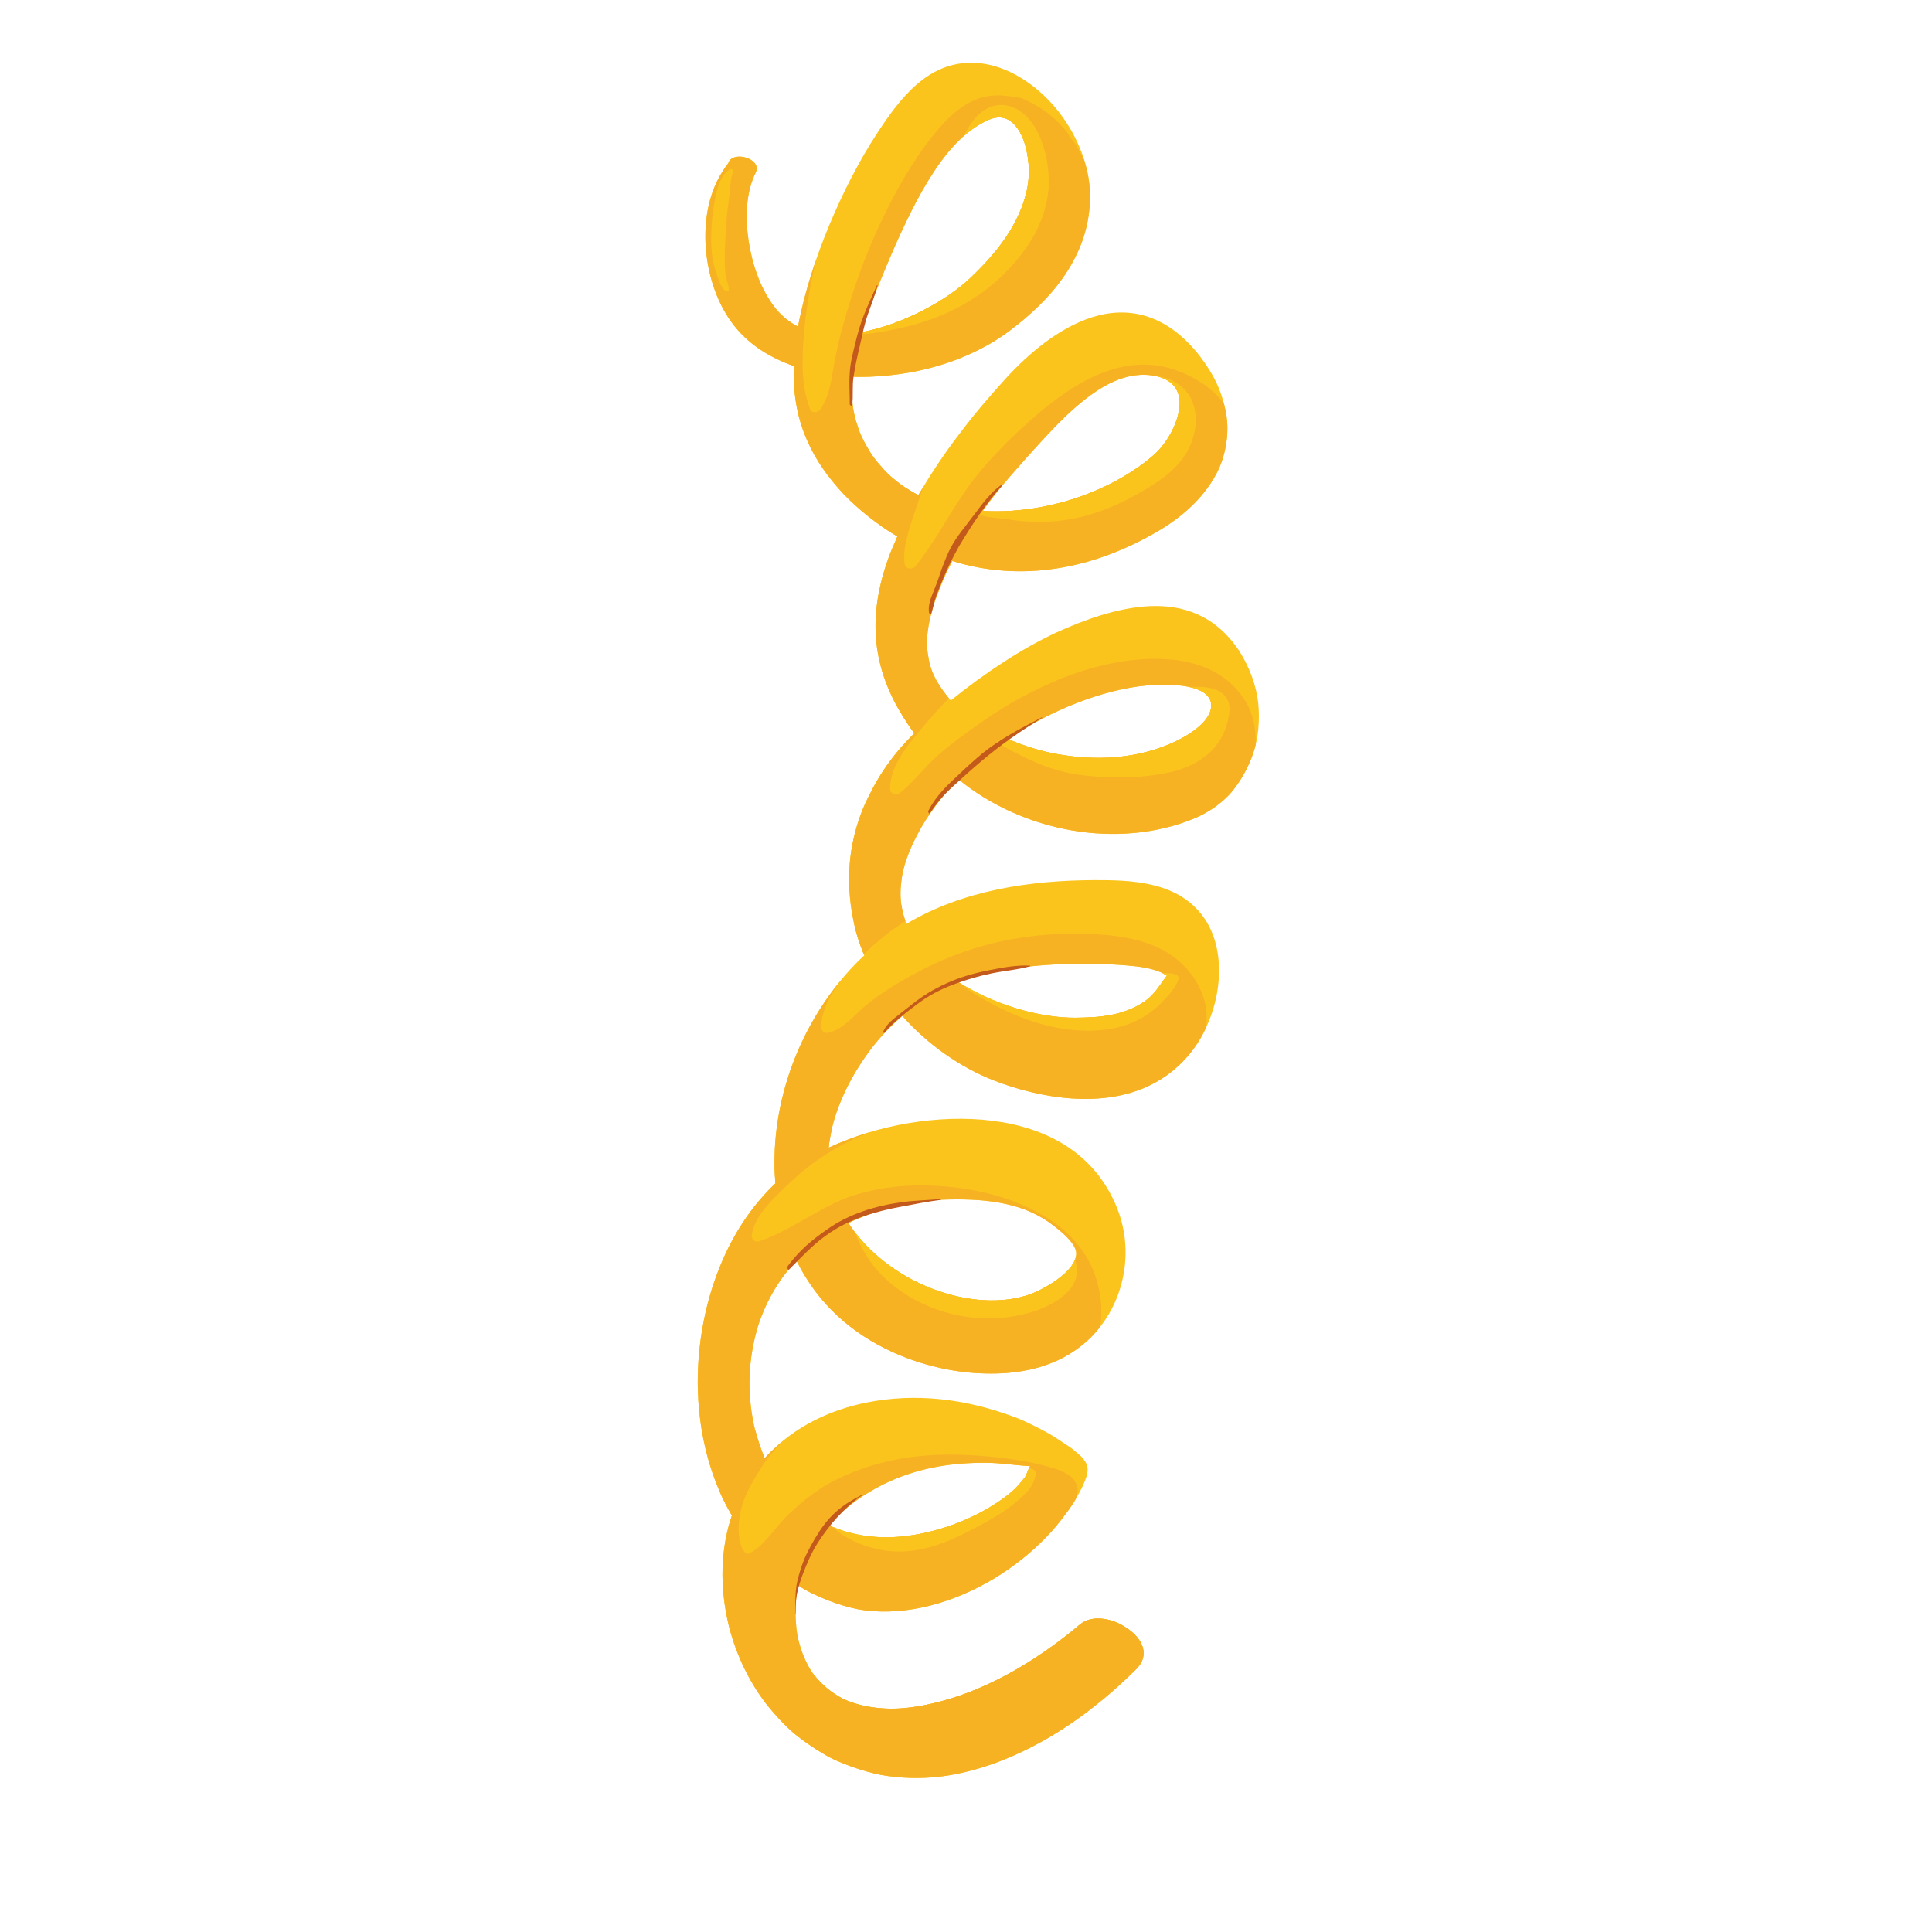 <?xml version="1.0" encoding="UTF-8"?>
<svg xmlns="http://www.w3.org/2000/svg" viewBox="0 0 1000 1000">
  <defs>
    <style>
      .cls-1, .cls-2, .cls-3 {
        fill: #fbc41d;
      }

      .cls-4 {
        fill: #c3591b;
      }

      .cls-2, .cls-5 {
        mix-blend-mode: multiply;
      }

      .cls-5 {
        fill: #f7b224;
      }

      .cls-3, .cls-6 {
        mix-blend-mode: screen;
      }

      .cls-7 {
        isolation: isolate;
      }
    </style>
  </defs>
  <g class="cls-7">
    <g id="_Слой_1" data-name="Слой 1">
      <g>
        <g>
          <path class="cls-1" d="m484.62,919.76c-8.6.88-18.19.71-28.22-.98-4.96-1-10.04-2.39-15.16-4.2-5.1-1.88-10.32-3.87-15.32-6.97-5.04-2.97-10.03-6.43-14.88-10.36-4.8-4.1-9.35-9.06-13.68-14.32-8.55-10.83-15.77-24.6-20-40.89-5.17-20.93-4.28-41.1,1.49-57.61-9.08-15.26-15.09-34.37-17.01-54.64-2.41-25.44,1.74-50.19,9.16-70.03,7.46-20.1,18.06-35.64,30.38-47.23-1.74-19.6,1.22-39.02,6.96-56.38,5.77-17.45,14.54-33.31,25.45-46.99,4.31-5.43,8.76-10.27,13.53-14.65-2.42-5.96-4.53-12.18-5.73-18.7-4.01-20.23-2.05-37.75,3.74-53.81,1.46-4.01,3.24-7.9,5.24-11.7,1.89-3.83,4.05-7.56,6.44-11.18,2.35-3.56,5.12-7.31,7.76-10.45,2.62-3.1,5.46-6.15,8.47-9.14-1.99-2.62-3.71-5.33-5.53-8.1-17.88-28.21-18.18-55.75-6.87-85.26,1.13-2.88,2.5-5.73,3.64-8.52-10.66-6.3-19.94-13.76-27.92-21.99-7.75-8.33-14.34-17.39-18.84-27.8-5.48-12.37-7.27-25.05-6.91-38.42-14-4.89-25.79-12.76-33.83-25.05-7.28-11.17-11.32-25.21-11.85-39.44-.42-14.26,2.63-28.77,11.85-40.5.86-3.25,5.31-4.07,9.14-2.86,3.81,1.16,6.83,4.15,5,7.78-4.97,10.01-5.51,22.8-3.68,35.2,1.89,12.41,6.17,24.43,12.57,33.17,1.89,2.66,3.93,4.89,6.15,6.73,2.16,1.89,4.44,3.45,6.9,4.66,3.14-17.15,8.89-35.06,16.06-52.34,7.18-17.26,15.67-33.71,24.56-47.33,5.79-8.86,12.49-18.63,21.09-25.99,8.63-7.36,19.21-12.26,32.88-10.71,14.03,1.64,28.25,10.59,38.81,23.21,10.53,12.65,17.27,28.84,17.71,43.67.25,8.29-1.08,16.08-3.32,23.15-2.33,7.14-5.76,13.68-9.72,19.56-7.9,11.75-18.46,21.21-28.19,28.56-11.06,8.34-23.82,14.43-37.23,18.39-6.71,1.98-13.56,3.42-20.47,4.37-6.99.98-14.02,1.45-20.97,1.41-1.04-.04-2.09-.07-3.14-.11-.27,2.77-.38,5.53-.29,8.28.24,5.75,1.02,11.38,2.83,16.53,1.5,5.29,4.16,10.08,6.99,14.67,1.48,2.27,3.15,4.43,5.01,6.48,1.73,2.09,3.63,4.06,5.71,5.9,4.25,3.65,8.82,6.89,13.96,9.44,6.39-10.86,13.24-21.28,21.12-31.52,7.51-10.1,16.11-20.06,24.59-29.38,11.13-12.06,26.77-25.62,44.3-31.19,17.4-5.5,37.76-2.77,55.62,20.05,4.1,5.45,7.43,10.79,9.64,16.09,2.19,5.3,3.58,10.44,4.28,15.35,1.27,9.86-.55,18.84-3.81,26.55-7.19,15.62-20.5,26.24-32.16,32.94-15.96,9.33-33.65,16.21-51.77,19.01-18.11,2.85-36.69,1.7-54.23-3.82-1.87,3.5-3.56,7.01-5.05,10.54-.75,1.76-1.44,3.53-2.08,5.3-.7,1.78-1.41,3.58-2.02,5.37-3.85,11.62-4.89,21.1-3.11,29.38,1.39,8.3,5.91,15.37,11.45,21.64,17.43-14.12,36.86-26.96,54.83-35.28,14.04-6.38,31.41-12.82,48.3-13.57,16.96-.71,33.67,4.54,46.07,22.99,5.49,8.67,8.93,18.04,9.95,27.17.87,9.1.1,18.13-2.67,26.2-2.8,8.06-7.06,15.32-12.31,21.25-5.37,5.5-11.75,9.69-18.61,12.48-19.37,7.87-41.53,9.69-62.97,5.97-21.33-3.69-42.03-12.82-58.79-26.57-4.15,4.25-7.95,8.78-11.44,13.58-3.62,4.77-6.88,9.83-9.68,15.2-4.89,9.29-7.73,17.56-8.39,25.23-.92,7.61.18,14.57,2.74,20.97,29.3-17.49,64.07-22.5,97.23-22.65,18.62-.03,42.04.52,55.5,17.73,14.9,18.68,10.68,52.14-6.55,72.72-27.4,32.57-74.03,23.74-101.26,13.09-16.99-6.69-33.73-18.28-47.02-33.24-5.6,4.77-10.84,10.17-15.46,16.07-10.77,13.97-20.81,32.85-22.7,52.15,12.7-5.98,26.88-10.31,41.39-12.73,14.57-2.43,29.38-3.01,43.49-1.24,14.08,1.79,27.35,5.98,38.52,13.28,11.17,7.28,20.24,17.83,25.86,31.75,6.51,16.22,5.45,33.27-.37,47.33-5.96,14.26-16.22,24.87-29.73,31.35-13.49,6.4-28.33,7.82-43.58,6.84-15.16-1.07-30.26-5.17-42.99-11.07-9.88-4.56-19.42-10.56-27.94-18.46-4.21-3.89-8.12-8.19-11.71-12.98-3.59-4.81-6.82-10.09-9.55-15.6-8.34,8.61-15.31,19.84-19.82,33.42-4.23,13.95-6.21,30.28-2.83,48.58,1.24,7.27,3.65,14.21,6.14,20.25,15.89-17.56,35.8-25.3,52.13-28.72,12.93-2.64,26.21-3.19,39.22-1.81,13.02,1.37,25.8,4.65,37.82,9.14,5.64,2.07,10.85,4.85,15.89,7.47,5.01,2.64,9.08,5.66,12.86,8.08,1.84,1.25,3.25,2.57,4.61,3.75,1.42,1.15,2.51,2.29,3.18,3.48,1.72,2.32,1.81,4.66.95,7.97-4.44,13.31-19.89,34.67-42.86,49.7-11.28,7.54-24.45,13.64-37.63,17.05-13.13,3.43-26.5,4.13-38.13,1.98-4.99-1.03-10.04-2.56-15.2-4.55-5.12-2.02-10.48-4.39-15.4-7.68-1.11,4.64-1.49,9.21-1.46,14.03.08,4.75.4,9.99,1.68,14.8,1.28,5.07,3.12,9.61,5.37,13.59,2.23,4.01,5.11,7.01,8.1,9.77,3.03,2.69,6.3,4.88,9.71,6.62,3.49,1.58,7.12,2.71,10.76,3.5,7.3,1.55,14.64,1.74,21.4,1.11,6.81-.71,12.96-2.06,17.74-3.31,26.66-6.94,52.05-22.7,72.49-39.97,6.43-5.35,17.35-3.04,24.54,2.14,7.71,5.19,11.92,13.61,4.55,21.03-13.36,13.31-29.01,26.04-46.44,36.08-17.39,9.96-36.78,17.57-57.05,19.74Zm-25.36-783.11c-4.73,11.23-9.77,23.2-13.47,35.34,21.61-4.01,44.51-16.65,56.43-28.09,6.35-6.04,12.63-12.7,17.9-20.35,5.24-7.63,9.64-16.36,11.6-26.14.68-3.32.97-7.63.69-12.18-.36-4.48-1.28-9.18-2.85-13.28-3.23-8.13-9.08-13.73-17.7-10-13.21,5.7-23.29,18.13-31.78,32.11-4.25,7.02-8.07,14.42-11.5,21.65-3.48,7.28-6.63,14.44-9.33,20.94Zm63.61,109.85c-4.77,5.52-9.81,11.66-14.18,17.95,19.14,1.19,39.16-2.73,55.41-9.26,11.57-4.61,23.58-11.23,33.5-20.04,2.06-1.84,4.7-4.89,7.02-8.56,2.26-3.66,4.25-7.96,5.26-12.28,2.15-8.65-.13-17.24-11.57-19.64-15.25-3.18-29.29,5.31-42,16.44-6.37,5.6-12.29,11.86-17.93,18.01-5.7,6.18-10.95,12.2-15.51,17.38Zm-1.32,135.95c8.67,3.81,17.88,6.59,26.6,8.06,18.07,3.05,36.97,2.58,55.11-4.51,2.66-1.01,9-3.68,14.38-7.6,5.42-3.89,10.01-9.05,9.18-14.45-1.85-11.28-27.19-9.66-32.63-9.22-11.89,1.03-24.33,4.29-36.79,9.1-6.19,2.41-12.33,5.2-18.29,8.33-2.98,1.56-5.92,3.2-8.8,4.92-2.95,1.72-5.9,3.51-8.75,5.37Zm61.88,117.26c-24.04-1.96-50.69-.93-75.17,4.4-.48.13-2.51.67-4.34,1.34-2.41.88-4.83,1.76-7.27,2.73l-.47.21c18.59,11.96,42.51,18.58,60.4,18.39,11.5-.09,24.58-.76,35.65-8.31,5.47-3.74,7.67-8.12,11.76-13.51-1.13-.64-2.33-1.38-2.65-1.52-5.57-2.46-11.89-3.23-17.9-3.73Zm-95.62,121.22c-15.26.55-32.52,4.25-48.64,12.12,10.02,15.43,26.04,27.4,43.43,34.04,17.32,6.63,35.83,8.14,50.85,2.76,5.96-2.18,23.65-11.47,23.63-21.18-.06-5.71-10.54-13.47-13.87-15.83-15.73-11.27-36.22-12.56-55.41-11.9Zm-26.93,145.63c-4.88,2.18-10.28,5.06-15.8,8.83-5.45,3.76-11.29,8.49-16.03,14.11,20.93,9.63,43.41,6.65,61.26.69,7.45-2.49,15.67-6.1,22.74-10.51,3.63-2.2,7.1-4.58,10.03-7.08,2.98-2.5,5.22-5.11,7.34-7.87,1.03-1.38,1.8-4.5,2.76-5.76-.3-.09-.62-.17-.91-.18-7.47-.4-14.09-1.61-21.86-1.67-17.13-.1-33.37,2.3-49.52,9.43Z"/>
          <path class="cls-5" d="m484.62,919.76c-8.6.88-18.19.71-28.22-.98-4.96-1-10.04-2.39-15.16-4.2-5.1-1.88-10.32-3.87-15.32-6.97-5.04-2.97-10.03-6.43-14.88-10.36-4.8-4.1-9.35-9.06-13.68-14.32-8.55-10.83-15.77-24.6-20-40.89-5.17-20.93-4.28-41.1,1.49-57.61-9.08-15.26-15.09-34.37-17.01-54.64-2.41-25.44,1.74-50.19,9.16-70.03,7.46-20.1,18.06-35.64,30.38-47.23-1.74-19.6,1.22-39.02,6.96-56.38,5.77-17.45,14.54-33.31,25.45-46.99.76-.88,1.48-1.71,2.23-2.58-5.44,7.01-10.49,15.27-10.97,24.49-.1,2.34,1.55,3.93,3.64,3.46,7.36-1.66,12.71-8.28,18.46-13.3,7.39-6.33,15.84-11.52,24.06-16.08,8.57-4.69,17.11-8.69,26.01-11.9,8.9-3.2,17.97-5.63,27.02-7.22,15.95-2.77,32.44-3.56,48.23-2.09,14.79,1.4,30.48,4.99,41.51,17.16,6.06,6.68,11.38,16.44,10.5,28.33-.06.94-.23,1.83-.36,2.73-2.34,5.02-5.25,9.72-8.77,13.86-27.4,32.57-74.03,23.74-101.26,13.09-16.99-6.69-33.73-18.28-47.02-33.24-5.6,4.77-10.84,10.17-15.46,16.07-10.77,13.97-20.81,32.85-22.7,52.15,6.83-3.2,14.12-5.95,21.66-8.18-12.68,4.84-25.07,11.85-36.95,21.95-4.88,4.3-9.67,8.87-14.34,13.76-2.2,2.35-4.31,4.82-6.07,7.56-1.77,2.72-3.19,5.75-4,9.42-.67,2.98,1.67,4.51,3.5,3.93,16.69-5.5,31.87-18.05,48.13-23.49,17.52-5.74,35.56-6.44,52.59-4.53,15.35,1.73,30.33,5.77,43.84,13.1,12.22,6.6,23.7,16.78,29.22,31.49,1.39,3.87,2.61,8.57,3.21,13.45.29,2.45.43,4.96.36,7.43-.04,2.43-.22,4.72-.7,6.95-1.42,1.79-2.94,3.52-4.58,5.17-1.63,1.64-3.24,3.05-5.03,4.47-3.52,2.77-7.59,5.38-11.69,7.27-13.49,6.4-28.33,7.82-43.58,6.84-15.16-1.07-30.26-5.17-42.99-11.07-9.88-4.56-19.42-10.56-27.94-18.46-4.21-3.89-8.12-8.19-11.71-12.98-3.59-4.81-6.82-10.09-9.55-15.6-8.34,8.61-15.31,19.84-19.82,33.42-4.23,13.95-6.21,30.28-2.83,48.58,1.24,7.27,3.65,14.21,6.14,20.25,3.04-3.3,6.22-6.21,9.45-8.88-2.75,2.88-5.47,5.92-8.11,9.21-2.5,3.32-4.83,6.92-7.05,10.85-2.17,3.84-4.88,8.83-6.26,14.6-1.41,5.72-2.36,12.36-.42,18.65.74,2.66,2.61,5.72,4.26,4.88,8.46-4.3,13.78-14.26,21.46-21.22,7.94-7.42,16.13-13.65,25.37-17.9,18.51-8.71,38-12.23,57.79-12.1,11.18,0,27.01,1.26,40.04,3.8,3.25.63,6.31,1.33,9.07,2.11,2.92.75,5.55,1.56,7.74,2.49,1.09.47,2.08.96,2.93,1.5.88.54,1.84,1.11,2.54,1.74,1.58,1.28,2.12,2.69,2.94,4.68.35,1.05.4,2.11.22,3.19-.09.54-.23,1.09-.43,1.64-.1.58-.26,1.16-.46,1.75-1.94,3.64-4.93,7.34-7.9,11.24-2.95,3.89-6.48,7.8-10.46,11.62-8.02,7.63-17.47,14.88-28.01,20.72-10.52,5.84-22.23,10.37-33.64,12.72-11.46,2.39-22.92,2.66-33.04.8-4.99-1.03-10.04-2.56-15.2-4.55-5.12-2.02-10.48-4.39-15.4-7.68-1.11,4.64-1.49,9.21-1.46,14.03.08,4.75.4,9.99,1.68,14.8,1.28,5.07,3.12,9.61,5.37,13.59,2.23,4.01,5.11,7.01,8.1,9.77,3.03,2.69,6.3,4.88,9.71,6.62,3.49,1.58,7.12,2.71,10.76,3.5,7.3,1.55,14.64,1.74,21.4,1.11,6.81-.71,12.96-2.06,17.74-3.31,26.66-6.94,52.05-22.7,72.49-39.97,6.43-5.35,17.35-3.04,24.54,2.14,7.71,5.19,11.92,13.61,4.55,21.03-13.36,13.31-29.01,26.04-46.44,36.08-17.39,9.96-36.78,17.57-57.05,19.74Zm48.83-249.91c5.96-2.18,23.65-11.47,23.63-21.18-.06-5.71-10.54-13.47-13.87-15.83-15.73-11.27-36.22-12.56-55.41-11.9-15.26.55-32.52,4.25-48.64,12.12,10.02,15.43,26.04,27.4,43.43,34.04,17.32,6.63,35.83,8.14,50.85,2.76Zm23.12-143.06c11.5-.09,24.58-.76,35.65-8.31,5.47-3.74,7.67-8.12,11.76-13.51-1.13-.64-2.33-1.38-2.65-1.52-5.57-2.46-11.89-3.23-17.9-3.73-24.04-1.96-50.69-.93-75.17,4.4-.48.13-2.51.67-4.34,1.34-2.41.88-4.83,1.76-7.27,2.73l-.47.21c18.59,11.96,42.51,18.58,60.4,18.39Zm-66.26,263.41c7.45-2.49,15.67-6.1,22.74-10.51,3.63-2.2,7.1-4.58,10.03-7.08,2.98-2.5,5.22-5.11,7.34-7.87,1.03-1.38,1.8-4.5,2.76-5.76-.3-.09-.62-.17-.91-.18-7.47-.4-14.09-1.61-21.86-1.67-17.13-.1-33.37,2.3-49.52,9.43-4.88,2.18-10.28,5.06-15.8,8.83-5.45,3.76-11.29,8.49-16.03,14.11,20.93,9.63,43.41,6.65,61.26.69Z"/>
          <path class="cls-5" d="m427.71,875.68c5.63,6.92,12.44,11.71,19.15,15.6,6.69,3.96,13.8,5.95,20.3,7.13,4.26.72,8.47,1.19,12.61,1.44,4.16.22,8.35.1,12.41-.12,8.16-.48,16.03-1.68,23.56-3.38,27.7-6.46,52.07-19.68,74.45-34.98,4.56-7.19-.42-14.76-7.92-19.32-7.09-4.55-17.19-6.34-23.23-1.28-20.44,17.27-45.83,33.03-72.49,39.97-7.99,2.06-19.9,4.61-31.99,3.31-6.07-.61-12.29-2.02-18.11-4.71-5.69-2.93-11.02-7.15-15.39-12.85,1.91,3.15,4.13,6.24,6.65,9.2Z"/>
          <path class="cls-5" d="m430.66,584.09c-5.17,2.21-10.2,4.82-15.15,7.87-4.97,3.13-9.83,6.66-14.55,10.49.03,3.34.13,6.74.43,10.07-1.5,1.4-2.96,2.85-4.39,4.35,13.36-8.48,26.07-18.07,39.09-25.89-2.44.99-4.84,2.01-7.18,3.1.31-3.33.96-6.67,1.75-10Z"/>
          <path class="cls-5" d="m391,740.4c-3.42,4.59-6.76,9.49-9.99,14.69-3.03,5.26-5.81,10.9-8.5,16.85,1.72,4.37,4.13,8.54,6.35,12.48-.67,2.02-1.3,4.1-1.87,6.23,3.47-6.48,6.62-12.95,10.27-19.33.96-1.95,1.93-3.76,2.82-5.34,1.08-1.92,2.27-3.62,3.41-5.39l2.89-4.86,3.15-4.71c-1.26,1.21-2.52,2.45-3.74,3.77-1.86-4.4-3.42-9.26-4.79-14.39Z"/>
          <path class="cls-2" d="m490.31,790.19c-17.22,5.75-38.81,8.68-59.08.17,3.04,3.62,8.26,6.09,10.48,7.18,5.68,2.72,11.74,4.43,17.45,5.14,14.94,1.8,28.69-3.21,41.63-9.81,9.12-4.65,18.59-9.74,25.85-16.06,3.49-3.04,6.91-6.28,8.19-9.63.82-2.09,2.62-5.6-.62-6.85-.48-.19-1.04-.3-1.6-.41-.65,1.47-1.4,3.71-2.19,4.81-2.13,2.76-4.36,5.37-7.34,7.87-2.93,2.5-6.41,4.88-10.03,7.08-7.07,4.4-15.28,8.02-22.74,10.51Z"/>
          <path class="cls-2" d="m447.4,648.09c3.46,6.13,8.02,11.32,13.03,15.63,19.96,17.13,49.24,23.34,74.97,14.92,8.57-2.89,24.02-10.25,21.83-23.51-.18-1.08-.49-2.09-.84-3.07-1.68,4.24-6.11,8.23-10.74,11.32-4.65,3.13-9.62,5.57-12.2,6.47-14.18,5.08-31.5,4-47.96-1.72-16.52-5.73-32.11-16.27-42.77-30.14,1.11,4.03,3.62,8.24,4.68,10.1Z"/>
          <path class="cls-2" d="m562.27,533.49c13.2.14,27.86-2.88,39.34-14.97,1.82-1.83,8.91-9.42,8.34-12.7-.31-1.97-4.59-2.09-6.09-2.16-.66-.03-1.33.05-1.99.06.53.31,1.34.78,2.11,1.23-4.09,5.39-6.29,9.77-11.76,13.51-11.07,7.55-24.14,8.22-35.65,8.31-16.81.18-38.88-5.73-56.92-16.36l-.9.09c1.69,1.29,3.43,2.49,5.21,3.63,3.59,2.29,7.66,4.49,10.8,6.12,14.69,7.63,30.74,13.06,47.51,13.23Z"/>
          <path class="cls-5" d="m447.12,493.94c-2.34-5.79-4.35-11.82-5.52-18.13-4.01-20.23-2.05-37.75,3.74-53.81,1.46-4.01,3.24-7.9,5.24-11.7,1.89-3.83,4.05-7.56,6.44-11.18,2.35-3.56,5.12-7.31,7.76-10.45,2.62-3.1,5.46-6.15,8.47-9.14-1.99-2.62-3.71-5.33-5.53-8.1-17.88-28.21-18.18-55.75-6.87-85.26,1.13-2.88,2.5-5.73,3.64-8.52-10.66-6.3-19.94-13.76-27.92-21.99-7.75-8.33-14.34-17.39-18.84-27.8-5.48-12.37-7.27-25.05-6.91-38.42-14-4.89-25.79-12.76-33.83-25.05-7.28-11.17-11.32-25.21-11.85-39.44-.42-14.26,2.63-28.77,11.85-40.5.86-3.25,5.31-4.07,9.14-2.86,3.81,1.16,6.83,4.15,5,7.78-4.97,10.01-5.51,22.8-3.68,35.2,1.89,12.41,6.17,24.43,12.57,33.17,1.89,2.66,3.93,4.89,6.15,6.73,2.16,1.89,4.44,3.45,6.9,4.66,2.04-11.33,5.34-23.03,9.34-34.64-3.61,14.88-5.86,29.9-6.76,44.66-.22,5.66-.48,11.45.16,16.85.38,5.55,1.66,10.76,3.55,15.89.84,2.13,4.15,1.68,5.3-.04,4.11-6.16,5.47-13.61,6.61-20.89.7-3.93,1.46-7.84,2.3-11.72.85-3.89,1.93-7.85,3-11.72,4.89-17.44,11.15-35.26,18.95-51.76,7.58-15.98,16.44-32.02,27.28-45.5,8.44-10.39,19.25-21.78,35.43-20.85,2.25.13,6.26.53,10.82,1.47,3.73,1.63,7.45,3.66,11.01,6.04,5.18,3.45,9.33,7.77,12.97,12.41.41,1.45,1.33,2.66,2.42,3.45,2.22,3.42,4.16,7,5.89,10.67,1.62,5.45,2.63,10.94,2.84,16.21.25,8.29-1.08,16.08-3.32,23.15-2.33,7.14-5.76,13.68-9.72,19.56-7.9,11.75-18.46,21.21-28.19,28.56-11.06,8.34-23.82,14.43-37.23,18.39-6.71,1.98-13.56,3.42-20.47,4.37-6.99.98-14.02,1.45-20.97,1.41-1.04-.04-2.09-.07-3.14-.11-.27,2.77-.38,5.53-.29,8.28.24,5.75,1.02,11.38,2.83,16.53,1.5,5.29,4.16,10.08,6.99,14.67,1.48,2.27,3.15,4.43,5.01,6.48,1.73,2.09,3.63,4.06,5.71,5.9,4.25,3.65,8.82,6.89,13.96,9.44.8-1.39,1.68-2.73,2.52-4.11-1.67,4.46-2.93,8.87-4.49,13.29-1.5,4.24-3.03,8.64-3.97,13.03-1.11,4.44-1.76,8.91-1.14,13.31.43,2.8,4,3.17,5.64,1.21,4.23-5.4,8.11-11.28,12.04-17.35,3.68-6.01,7.35-12.19,11.46-18.27,4.3-6.63,9.24-12.88,14.61-18.84,5.38-5.96,10.85-11.5,16.65-16.83,5.46-5.04,11.33-10.09,17.54-14.72,6.14-4.59,12.63-8.76,19.49-11.96,13.67-6.38,29.01-9.08,45.2-2.65,3.43,1.35,7.46,3.34,11.48,6.01,4.01,2.67,7.79,6.11,11.03,10.18,1.08,4.14,1.79,8.12,1.88,11.99.07,3.87-.28,7.58-.97,11.11-.69,3.53-1.72,6.87-3.03,10.02-1.35,3.16-3.07,6.14-4.93,8.92-7.52,11.15-18.01,19.11-27.43,24.54-15.96,9.33-33.65,16.21-51.77,19.01-18.11,2.85-36.69,1.7-54.23-3.82-1.87,3.5-3.56,7.01-5.05,10.54-.75,1.76-1.44,3.53-2.08,5.3-.7,1.78-1.41,3.58-2.02,5.37-3.71,11.27-4.86,20.53-3.22,28.62,1.13,8.13,5.43,15.06,10.57,21.25-3.24,3.19-6.31,6.52-9.21,9.92-2.83,3.39-5.98,6.88-8.69,10.34-1.42,1.77-2.88,3.62-4.26,5.54-.69.96-1.36,1.94-2,2.93-.66,1.04-1.36,2.2-1.98,3.33-2.49,4.56-4.23,9.43-4.3,14.65-.04,2.8,3.17,3.6,4.9,2.31,6.9-5.16,12.46-12.81,18.97-18.74,7.03-6.36,15.03-12.05,22.98-17.61,7.6-5.42,15.71-10.38,24.14-14.75,8.4-4.36,16.78-8.13,25.55-11.09,15.2-5.15,31.18-8.12,46.91-7.05,14.3.98,30.81,5.61,40.92,22.39,3.62,6.22,5.15,14.14,4.88,21.96-2.38,9.12-6.73,17.37-12.23,24.11-5.58,6.52-12.55,11.04-20.02,14.15-19.37,7.87-41.53,9.69-62.97,5.97-21.33-3.69-42.03-12.82-58.79-26.57-4.15,4.25-7.95,8.78-11.44,13.58-3.62,4.77-6.88,9.83-9.68,15.2-4.67,8.92-7.53,16.9-8.27,24.32-1.02,7.36-.18,14.11,2.06,20.35-7.73,4.95-14.95,10.69-21.49,17.26Zm156.15-107.95c2.66-1.01,9-3.68,14.38-7.6,5.42-3.89,10.01-9.05,9.18-14.45-1.85-11.28-27.19-9.66-32.63-9.22-11.89,1.03-24.33,4.29-36.79,9.1-6.19,2.41-12.33,5.2-18.29,8.33-2.98,1.56-5.92,3.2-8.8,4.92-2.95,1.72-5.9,3.51-8.75,5.37,8.67,3.81,17.88,6.59,26.6,8.06,18.07,3.05,36.97,2.58,55.11-4.51Zm-39.15-130.81c11.57-4.61,23.58-11.23,33.5-20.04,2.06-1.84,4.7-4.89,7.02-8.56,2.26-3.66,4.25-7.96,5.26-12.28,2.15-8.65-.13-17.24-11.57-19.64-15.25-3.18-29.29,5.31-42,16.44-6.37,5.6-12.29,11.86-17.93,18.01-5.7,6.18-10.95,12.2-15.51,17.38-4.77,5.52-9.81,11.66-14.18,17.95,19.14,1.19,39.16-2.73,55.41-9.26Zm-61.89-111.29c6.35-6.04,12.63-12.7,17.9-20.35,5.24-7.63,9.64-16.36,11.6-26.14.68-3.32.97-7.63.69-12.18-.36-4.48-1.28-9.18-2.85-13.28-3.23-8.13-9.08-13.73-17.7-10-13.21,5.7-23.29,18.13-31.78,32.11-4.25,7.02-8.07,14.42-11.5,21.65-3.48,7.28-6.63,14.44-9.33,20.94-4.73,11.23-9.77,23.2-13.47,35.34,21.61-4.01,44.51-16.65,56.43-28.09Z"/>
          <path class="cls-5" d="m469.47,252.86c-5.06,6.29-9.31,12.59-13.95,18.95,2.85,2.05,5.84,4.01,8.98,5.84-.36.91-.73,1.85-1.08,2.77,1.92-3.12,3.93-6.27,5.61-9.67,3-5.85,5.43-11.83,8.37-17.77-.68,1.1-1.39,2.18-2.03,3.3-2.07-1.02-4.02-2.19-5.9-3.42Z"/>
          <path class="cls-5" d="m407.67,165.59c-1.42,7.2-2.31,14.34-2.92,21.42,1.72.74,3.51,1.42,5.25,2.08,1.94-7.92,3.7-16.14,4.04-24.52-.32,1.52-.69,3.03-.96,4.54-1.91-.95-3.7-2.16-5.41-3.52Z"/>
          <path class="cls-5" d="m467.76,371.46c1.75,2.66,3.39,5.25,5.29,7.77,2.45-2.26,5.03-4.62,7.36-6.97,2.39-2.38,4.77-4.75,7.14-7.11,1.18-1.25,2.36-2.5,3.59-3.71-2.21-2.52-3.98-5.22-5.73-8.03-6.22,5.57-12.23,11.91-17.65,18.05Z"/>
          <path class="cls-5" d="m454.17,474.66c-3.89,1.88-7.74,3.81-11.56,5.78,1.14,4.65,2.77,9.14,4.5,13.5,6.53-6.58,13.75-12.31,21.49-17.26-.96-2.67-1.6-5.45-2.01-8.31-4.26,2.01-8.39,4.31-12.42,6.3Z"/>
          <path class="cls-2" d="m552.1,269.03c14.89-2.3,28.85-8.38,42.08-16.51,10.05-6.17,22.6-14.99,24.61-32.35.7-7.76-1.57-14.04-5.43-18.33-3.96-4.27-9.3-6.63-14.48-7.04,5.5,1.3,8.78,4.1,10.45,7.62,1.68,3.52,1.49,7.85.49,12.11-1.03,4.28-3.02,8.53-5.26,12.14-2.3,3.63-4.91,6.64-6.96,8.47-9.92,8.82-21.93,15.43-33.5,20.04-16.26,6.53-36.27,10.44-55.41,9.26l.31-.43-2.82,2.19c5.45,1.9,12.14,1.98,16.91,2.76,9.67,1.57,19.47,1.55,29.01.06Z"/>
          <path class="cls-2" d="m557.96,400.92c15.17,2.18,31.52,2.14,46.89-1.06,5.86-1.22,12.87-3.67,18.91-8.38,6.15-4.66,10.9-11.73,12.39-21.79,1.97-12.69-10.23-14.19-15.91-14.19-1.35,0-2.79.07-4.25.19,5.52,1.27,10.2,3.74,10.84,8.25.83,5.4-3.76,10.56-9.18,14.45-5.38,3.92-11.72,6.59-14.38,7.6-18.13,7.09-37.03,7.56-55.11,4.51-8.72-1.48-17.93-4.25-26.6-8.06l.94-.56c-2.3.46-4.55,1.09-6.74,1.96,1.33,1,2.78,1.83,3.99,2.56,3.31,1.99,6.78,3.67,10.23,5.38,9.05,4.51,18.15,7.72,27.98,9.13Z"/>
          <path class="cls-2" d="m499.04,70.27c3.94-3.45,8.19-6.33,12.83-8.33,8.61-3.73,14.46,1.87,17.7,10,1.57,4.1,2.49,8.8,2.85,13.28.28,4.55,0,8.86-.69,12.18-1.96,9.79-6.36,18.52-11.6,26.14-5.28,7.65-11.55,14.31-17.9,20.35-11.92,11.44-34.81,24.08-56.43,28.09l.26-.77-1.68,1.5c3.99.66,12.09-1.05,13.73-1.31,8.71-1.52,17.35-3.69,25.6-6.82,15.39-5.84,29.19-14.88,40.24-27.36,4.53-5.11,8.85-10.83,12.28-17.38,3.32-6.48,5.72-13.77,6.48-22.07.44-6.15-.24-16.09-3.69-24.86-3.31-8.85-9.26-16.55-17.8-18.28-9.3-1.79-15.76,4.64-19.67,10.9-.93,1.5-1.73,3.1-2.49,4.73Z"/>
          <path class="cls-4" d="m441.1,209.62c.64-4.98-.12-9.86.75-14.95.82-5.39,1.99-10.68,3.29-16.1,1.18-5.18,2.19-10.37,3.93-15.48,1.75-5.12,3.72-9.94,5.14-15.22.05-.18-.29-.31-.36-.15-2.25,5.03-4.56,9.94-6.57,15.02-2.05,5.08-3.52,10.32-4.73,15.54-1.26,5.04-2.52,9.97-2.74,15.05-.39,5.37.07,10.69.02,15.92-.02.6,1.18,1.11,1.27.38Z"/>
          <path class="cls-4" d="m482.08,317.52c.93-2.98,1.38-6.05,2.53-9.07,1.13-2.82,2.1-5.54,3.28-8.32,2.37-5.75,5.36-11.81,8.39-17.2,6.68-11.18,13.87-22.16,22.66-31.89.13-.15-.18-.44-.31-.35-5.38,3.77-9.63,9.26-13.58,14.61-2.01,2.63-4.01,5.25-6.02,7.88-2.07,2.64-4.04,5.33-5.75,8.2-1.68,2.82-3.03,5.77-4.17,8.78-1.29,3.04-2.38,6.15-3.37,9.23-.9,2.72-2.18,5.65-3.32,8.64-1.18,3.01-2,6.04-1.58,9,.08.56,1,1.3,1.25.48Z"/>
          <path class="cls-4" d="m481.4,420.86c3.5-5.43,7.49-9.84,12.06-14.01,4.75-4.39,9.81-8.92,14.67-13.01,9.57-8.15,20.62-15.79,31.23-22.28.11-.06-.02-.31-.13-.25-11.44,5.89-23.23,12.02-33.24,20.73-1.13,1-2.27,2-3.42,3.01l-3.54,3.23-6.92,6.56c-4.5,4.28-8.65,9.11-11.63,14.88-.29.57.5,1.85.93,1.16Z"/>
          <path class="cls-4" d="m457.77,534.55c4.87-5.7,10.76-10.12,16.61-14.54,5.84-4.51,12.23-7.83,18.85-10.35,6.7-2.53,13.36-4.47,20.14-5.86,6.53-1.34,13.14-1.82,19.68-3.61.18-.05.12-.38-.03-.39-6.73-.35-13.74.94-20.49,2.26-6.77,1.32-13.48,3.05-20.11,5.8-6.44,2.69-12.68,6.12-18.4,10.47-2.98,2.25-5.96,4.67-8.91,6.98-2.89,2.26-6.16,4.74-7.82,8.34-.16.34.08,1.38.5.9Z"/>
          <path class="cls-4" d="m408.51,657.01c6.27-6.23,12.22-12.74,18.95-17.47,6.26-4.57,12.94-7.75,19.64-10.04,6.45-2.23,12.98-3.76,19.47-4.95,6.78-1.27,13.57-2.65,20.33-3.49.21-.03.19-.47,0-.46-6.72.65-13.39.71-20.13,1.65-6.71.92-13.4,2.36-20.07,4.69-6.5,2.27-12.9,5.29-19,9.67-3.45,2.47-7.01,5.06-10.39,8.13-3.37,3.11-6.6,6.56-9.45,10.41-.56.74-.18,2.7.65,1.84Z"/>
          <path class="cls-4" d="m412.5,824.96c.79-3.73,1.81-7.02,3.06-10.23,2.26-5.83,4.58-11.38,7.87-16.4,3.1-4.82,6.42-9.14,9.97-13.02,4.01-4.26,8.23-8.33,12.79-11.28.1-.07-.03-.3-.12-.25-4.76,2.45-9.42,5.1-13.68,9.01-4.14,3.74-7.42,8.26-10.53,13.47-1.53,2.62-3.05,5.36-4.46,8.26-1.34,2.87-2.44,5.83-3.4,9.02-.9,3.03-1.79,6.17-2.07,9.75-.37,4.17-.19,8.06-.37,12.15,0,.11.17.25.18.13.16-3.64.11-7.26.76-10.61Z"/>
        </g>
        <path class="cls-3" d="m430.66,142.14c6-8.98,9.87-19.46,14.73-29.2,5.08-10.03,9.89-20.28,15.63-29.83,5.69-9.46,12.83-17.68,20.29-25.51,7.06-7.38,14.92-15.51,25.86-17.86,1.55-.33-.75-2.42-1.82-2.45-13.36-.21-23.13,4.01-31.49,11.75-8.19,7.59-15.34,17.13-21.14,26.87-6.08,10.25-10.96,21.39-15.87,32.39-2.33,5.29-4.06,10.84-6.08,16.33-1.94,5.28-3.98,10.38-3.77,16.28.06,1.53,2.89,2.39,3.67,1.23Z"/>
        <g class="cls-6">
          <polygon class="cls-1" points="422.08 154.76 422.1 154.74 422.09 154.74 422.08 154.76"/>
          <path class="cls-1" d="m427.35,158.77c-.44.26-.92.41-1.44.43-.88.06-1.83-.19-2.61-.64h0c-.49-.28-.9-.65-1.24-1.1l-.36-.65h0s.36.64.36.64c-.3-.4-.48-.85-.53-1.34-.02-.25.13-.44.19-.66.02-.04.04-.08.07-.14,0,0-.03.06-.07.13.06-.2.04-.43.18-.61.26-.25.44-.4.64-.53l.03-.02-.02.02c.13-.08.26-.16.5-.23.05-.02.09-.06.15-.08.38-.12.79-.15,1.2-.12h.02c.13-.05.27-.06.42-.04.15,0,.3.01.45.06.16.02.31.08.45.16.22.08.41.21.58.37l.13.15c.23.14.5.23.71.41.03.03.51.56.54.6.15.2.28.42.37.66.19.48.24,1.01.1,1.49-.15.5-.25.55-.56.83l-.26.23Z"/>
          <path class="cls-1" d="m421.73,155.46h0c-.07.12-.12.24,0,0Z"/>
          <polygon class="cls-1" points="423.3 158.56 423.3 158.56 423.3 158.56 423.3 158.56"/>
          <path class="cls-1" d="m422.6,158.06l.7.5h0c-.69-.52-.92-.69-.7-.5Z"/>
        </g>
        <path class="cls-3" d="m377.21,150.09c.14-2.3-1.13-4.75-1.54-7-.42-2.33-.52-4.85-.56-7.25-.09-5.32.21-10.68.47-16.06.28-5.65.9-11.26,1.72-16.89.34-2.43.43-4.82.75-7.23.3-2.35.46-4.81,1.44-6.96.51-1.15-1.43-1.4-2.02-.92-4.23,3.16-5.91,8.37-6.94,13.25-1.32,6.02-2.04,11.99-2.31,18.12-.24,5.62-.13,11.39,1.03,16.78.56,2.72,1.41,5.2,2.33,7.8.87,2.39,1.84,5.12,3.77,6.79.4.34,1.83.37,1.87-.44Z"/>
        <path class="cls-3" d="m607.15,178.35c.73.15.55-1.04.07-1.62-6.68-8.29-14.57-11.05-22.37-11.21-7.74-.19-15.24,2.09-21.4,3.95-8.29,2.52-16.22,6.25-23.27,11.4-3.64,2.66-7.06,5.77-10.36,8.91-3.02,2.86-6.23,6.05-7.14,10.79-.49,2.52,2.85,4.73,4.55,4.36,7.22-1.57,13.1-9.29,18.99-13.85,6.52-4.99,13.7-8.53,21.39-10.92,12.55-3.9,25.34-4.79,39.53-1.81Z"/>
        <g class="cls-6">
          <path class="cls-1" d="m519.38,213.01v.02c-.06.23-.14.45-.21.68l.21-.69Z"/>
          <path class="cls-1" d="m518.14,214.54l-.72.09-.8-.13-.84-.34c-.45-.22-.86-.52-1.22-.91-.26-.21-.49-.46-.68-.75-.22-.24-.39-.51-.51-.82-.23-.39-.37-.8-.43-1.25v-.79s.2-.7.2-.7c.17-.34.41-.57.72-.69.19-.15.41-.22.65-.21.14-.04.3,0,.45,0l-.58.08c.18-.06.39-.09.61-.08h0,0s.03,0,.03,0c.09,0,.17-.02.26,0,.07,0,.14.06.22.07.09.01.18.03.26.04.18.05.36.14.54.22.07.03.15.03.22.07l.85.55.04.03-.79-.52c.57.3,1.09.71,1.55,1.22.12.11.21.24.3.4.35.47.46.58.71,1.23.17.46.34,1.15.24,1.62l-.02.06c-.04.4-.17.72-.42.94-.19.3-.46.49-.81.57Z"/>
          <polygon class="cls-1" points="514.96 208.04 514.95 208.04 514.97 208.04 514.96 208.04"/>
          <polygon class="cls-1" points="519.38 213.01 519.38 213.01 519.38 213.01 519.38 213.01"/>
        </g>
        <path class="cls-3" d="m532.81,346.03c5.38-2.17,10.82-4.28,16.29-6.25,11.07-3.95,22.03-7.3,33.36-9.38,18.24-3.38,37.65-2.03,54.84,9.22.56.37.46-.88.24-1.25-14.46-22.41-37.74-21.57-56.29-18.21-12.13,2.24-24.05,5.98-35.58,10.89-4.95,2.1-10.59,4.45-15.93,7.43-5.43,2.99-10.5,6.61-14.05,11.3-.79,1.04.62,2.91,1.63,2.69,5.34-1.2,10.32-4.35,15.5-6.44Z"/>
        <path class="cls-3" d="m506,361.11h.02c.09-.02.17-.06.24-.11.25-.08.45-.24.6-.49l.28-.59c.03-.07.05-.15.07-.22l.1-.56-.02-.61-.15-.63c-.1-.34-.26-.63-.47-.89-.11-.19-.24-.35-.42-.48-.14-.15-.3-.27-.48-.34-.15-.11-.32-.18-.49-.2-.22-.08-.44-.08-.67-.03l.33-.02h-.17c-.17-.03-.35-.02-.52.03l-.45.22c-.15.1-.25.27-.37.41l.35-.38-.03.04-.35.38c-.17.24-.27.51-.3.8-.06.2-.07.41-.04.62,0,.34.05.67.17.99l.29.66.41.58c.2.26.45.46.73.6.23.17.49.26.78.29l.55-.03Z"/>
        <path class="cls-3" d="m495.46,479.2c11.24-2.97,22.3-5.99,33.78-7.43,11.86-1.49,23.63-2.76,35.43-2.45,10.57.28,21.04,1.64,31.21,4.35,9.59,2.56,20.88,6.75,27.65,16.1.57.78.91-.67.55-1.27-3.33-5.5-6.27-10.56-10.65-14.57-4.14-3.79-8.83-6.54-13.74-8.5-10.12-4.05-21.28-4.94-32.11-5.49-12.55-.64-25.32.46-37.93,2.3-12.2,1.78-24.14,3.95-35.54,10.67-2.23,1.32-1.1,6.94,1.35,6.3Z"/>
        <path class="cls-3" d="m483.82,482.5c.88-3.53-3.7-8.11-4.78-3.46-.84,3.49,3.54,8.11,4.78,3.46Z"/>
        <path class="cls-3" d="m571.7,629.63c.7,1.93,2.26.01,1.8-1.64-2.67-9.52-6.16-17-12.57-23.22-6.39-6.17-14.08-10.49-21.85-14.01-9.29-4.22-19.24-7.11-29.56-7.78-9.4-.61-20.42-1.16-29.92,3.06-1.82.81-1.81,4.45-.47,5.38,3.55,2.48,7.08,2.48,11.4,2.29,4.4-.19,8.7.23,13.05.42,10.43.46,20.21,2.18,29.73,6.11,7.47,3.08,14.87,6.9,21.51,11.74,5.89,4.3,13.98,9.62,16.88,17.65Z"/>
        <path class="cls-3" d="m468.22,594.37c.3,0,.59-.14.85-.39.28-.24.49-.53.64-.88h0c.21-.23.37-.49.47-.79l.18-.66c.08-.38.09-.75.04-1.11,0-.26-.04-.51-.12-.73-.07-.35-.2-.67-.38-.94l-.37-.45c-.09-.09-.22-.08-.32-.15-.2-.22-.38-.47-.65-.6l-.57-.14c-.41-.01-.79.13-1.14.44l-.46.53c-.29.46-.48.96-.57,1.49-.09.46-.11.91-.04,1.34.01.47.1.91.26,1.32.12.4.32.73.57,1,.19.29.44.5.75.64.27.15.56.18.87.09Z"/>
        <path class="cls-3" d="m550.36,750.8c-1.4-1.06-2.48-2.25-4.09-3.37-1.71-1.1-3.51-2.37-5.44-3.44-3.98-2.22-8.47-4.17-13.12-5.88-4.51-1.61-9.08-3.29-13.77-4.32-3.92-.86-9.68-3.02-13.51-.91-1.88,1.04-.65,3.6.55,4.55,3.54,2.71,8.35,3.05,12.58,4.09,4.27,1.03,8.53,2.01,12.68,3.21,3.99,1.18,8.15,2.34,12.03,3.6,1.74.54,3.48,1.09,5.23,1.64,1.88.59,4.14.99,5.81,1.69,1.03.42,1.66-.42,1.07-.87Z"/>
        <path class="cls-3" d="m490.17,734.79c.21-3.27-4.74-7.39-5.53-2.72-.29,3.51,5.15,7.15,5.53,2.72Z"/>
      </g>
    </g>
  </g>
</svg>